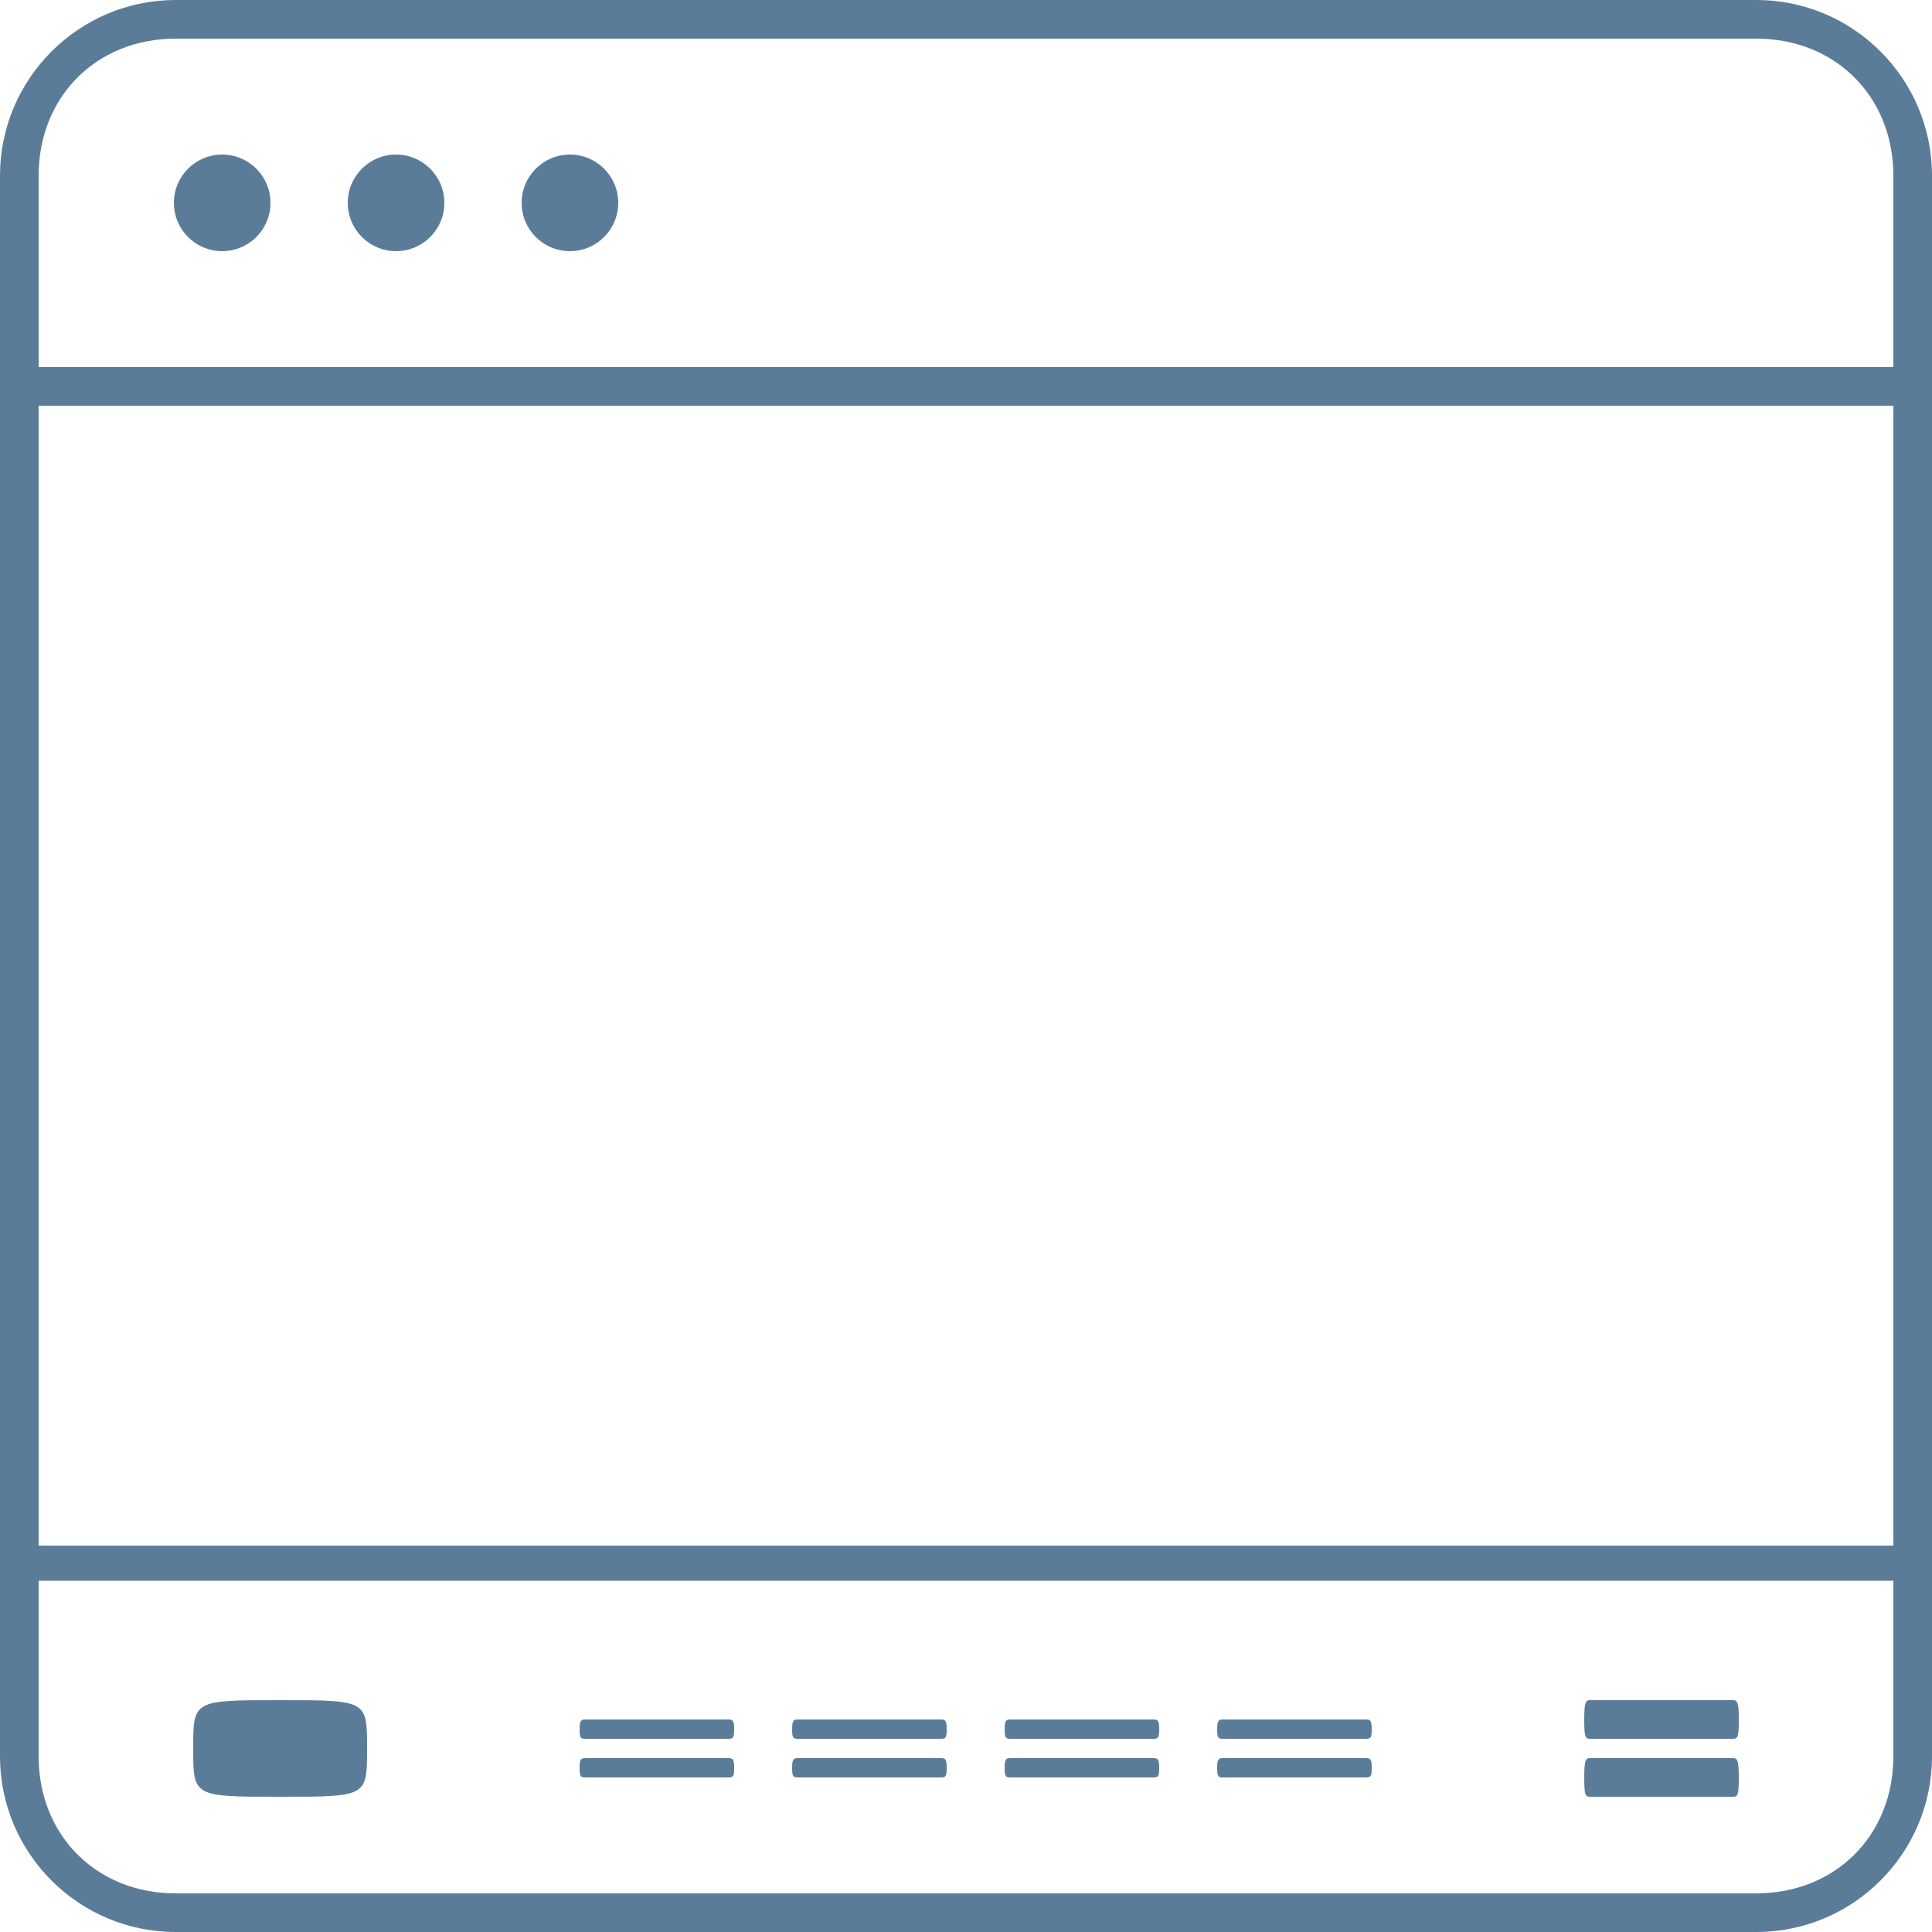 <svg width="100" height="100" viewBox="0 0 100 100" fill="none" xmlns="http://www.w3.org/2000/svg">
<g clip-path="url(#clip0_3_23)">
<path d="M90.909 0H9.091C4.077 0 0 4.077 0 9.091V90.909C0 95.923 4.077 100 9.091 100H90.909C95.923 100 100 95.923 100 90.909V9.091C100 4.077 95.923 0 90.909 0ZM98 90.909C98 95 95 98 90.909 98H9.091C5 98 2 95 2 90.909V81.818H98V90.909ZM98 80H2L2 21H98L98 80ZM98 19H2L2 9.091C2 5 5 2 9.091 2H90.909C95 2 98 5 98 9.091V19Z" fill="#5B7C99"/>
<path d="M11.5 13C12.881 13 14 11.881 14 10.5C14 9.119 12.881 8 11.5 8C10.119 8 9 9.119 9 10.5C9 11.881 10.119 13 11.5 13Z" fill="#5B7C99"/>
<path d="M20.5 13C21.881 13 23 11.881 23 10.5C23 9.119 21.881 8 20.5 8C19.119 8 18 9.119 18 10.5C18 11.881 19.119 13 20.5 13Z" fill="#5B7C99"/>
<path d="M29.5 13C30.881 13 32 11.881 32 10.5C32 9.119 30.881 8 29.5 8C28.119 8 27 9.119 27 10.5C27 11.881 28.119 13 29.5 13Z" fill="#5B7C99"/>
<path d="M30.281 90H37.719C37.947 90 38 89.934 38 89.515C38 89.096 37.947 89 37.719 89H30.281C30.053 89 30 89.096 30 89.515C30 89.934 30.053 90 30.281 90Z" fill="#5B7C99"/>
<path d="M30.281 92H37.719C37.947 92 38 91.934 38 91.515C38 91.096 37.947 91 37.719 91H30.281C30.053 91 30 91.096 30 91.515C30 91.934 30.053 92 30.281 92Z" fill="#5B7C99"/>
<path d="M41.281 90H48.719C48.947 90 49 89.934 49 89.515C49 89.096 48.947 89 48.719 89H41.281C41.053 89 41 89.096 41 89.515C41 89.934 41.053 90 41.281 90Z" fill="#5B7C99"/>
<path d="M41.281 92H48.719C48.947 92 49 91.934 49 91.515C49 91.096 48.947 91 48.719 91H41.281C41.053 91 41 91.096 41 91.515C41 91.934 41.053 92 41.281 92Z" fill="#5B7C99"/>
<path d="M52.281 90H59.719C59.947 90 60 89.934 60 89.515C60 89.096 59.947 89 59.719 89H52.281C52.053 89 52 89.096 52 89.515C52 89.934 52.053 90 52.281 90Z" fill="#5B7C99"/>
<path d="M63.281 90H70.719C70.947 90 71 89.934 71 89.515C71 89.096 70.947 89 70.719 89H63.281C63.053 89 63 89.096 63 89.515C63 89.934 63.053 90 63.281 90Z" fill="#5B7C99"/>
<path d="M52.281 92H59.719C59.947 92 60 91.934 60 91.515C60 91.096 59.947 91 59.719 91H52.281C52.053 91 52 91.096 52 91.515C52 91.934 52.053 92 52.281 92Z" fill="#5B7C99"/>
<path d="M63.281 92H70.719C70.947 92 71 91.934 71 91.515C71 91.096 70.947 91 70.719 91H63.281C63.053 91 63 91.096 63 91.515C63 91.934 63.053 92 63.281 92Z" fill="#5B7C99"/>
<path d="M14.5 93C19 93 19 93 19 90.5C19 88 19 88 14.5 88C10 88 10 88 10 90.5C10 93 10 93 14.5 93Z" fill="#5B7C99"/>
<path d="M82.281 90H89.719C89.947 90 90 89.868 90 89.03C90 88.193 89.947 88 89.719 88H82.281C82.053 88 82 88.193 82 89.03C82 89.868 82.053 90 82.281 90Z" fill="#5B7C99"/>
<path d="M82.281 93H89.719C89.947 93 90 92.868 90 92.03C90 91.193 89.947 91 89.719 91H82.281C82.053 91 82 91.193 82 92.03C82 92.868 82.053 93 82.281 93Z" fill="#5B7C99"/>
</g>
<defs>
<clipPath id="clip0_3_23">
<rect width="100" height="100" fill="white"/>
</clipPath>
</defs>
</svg>
